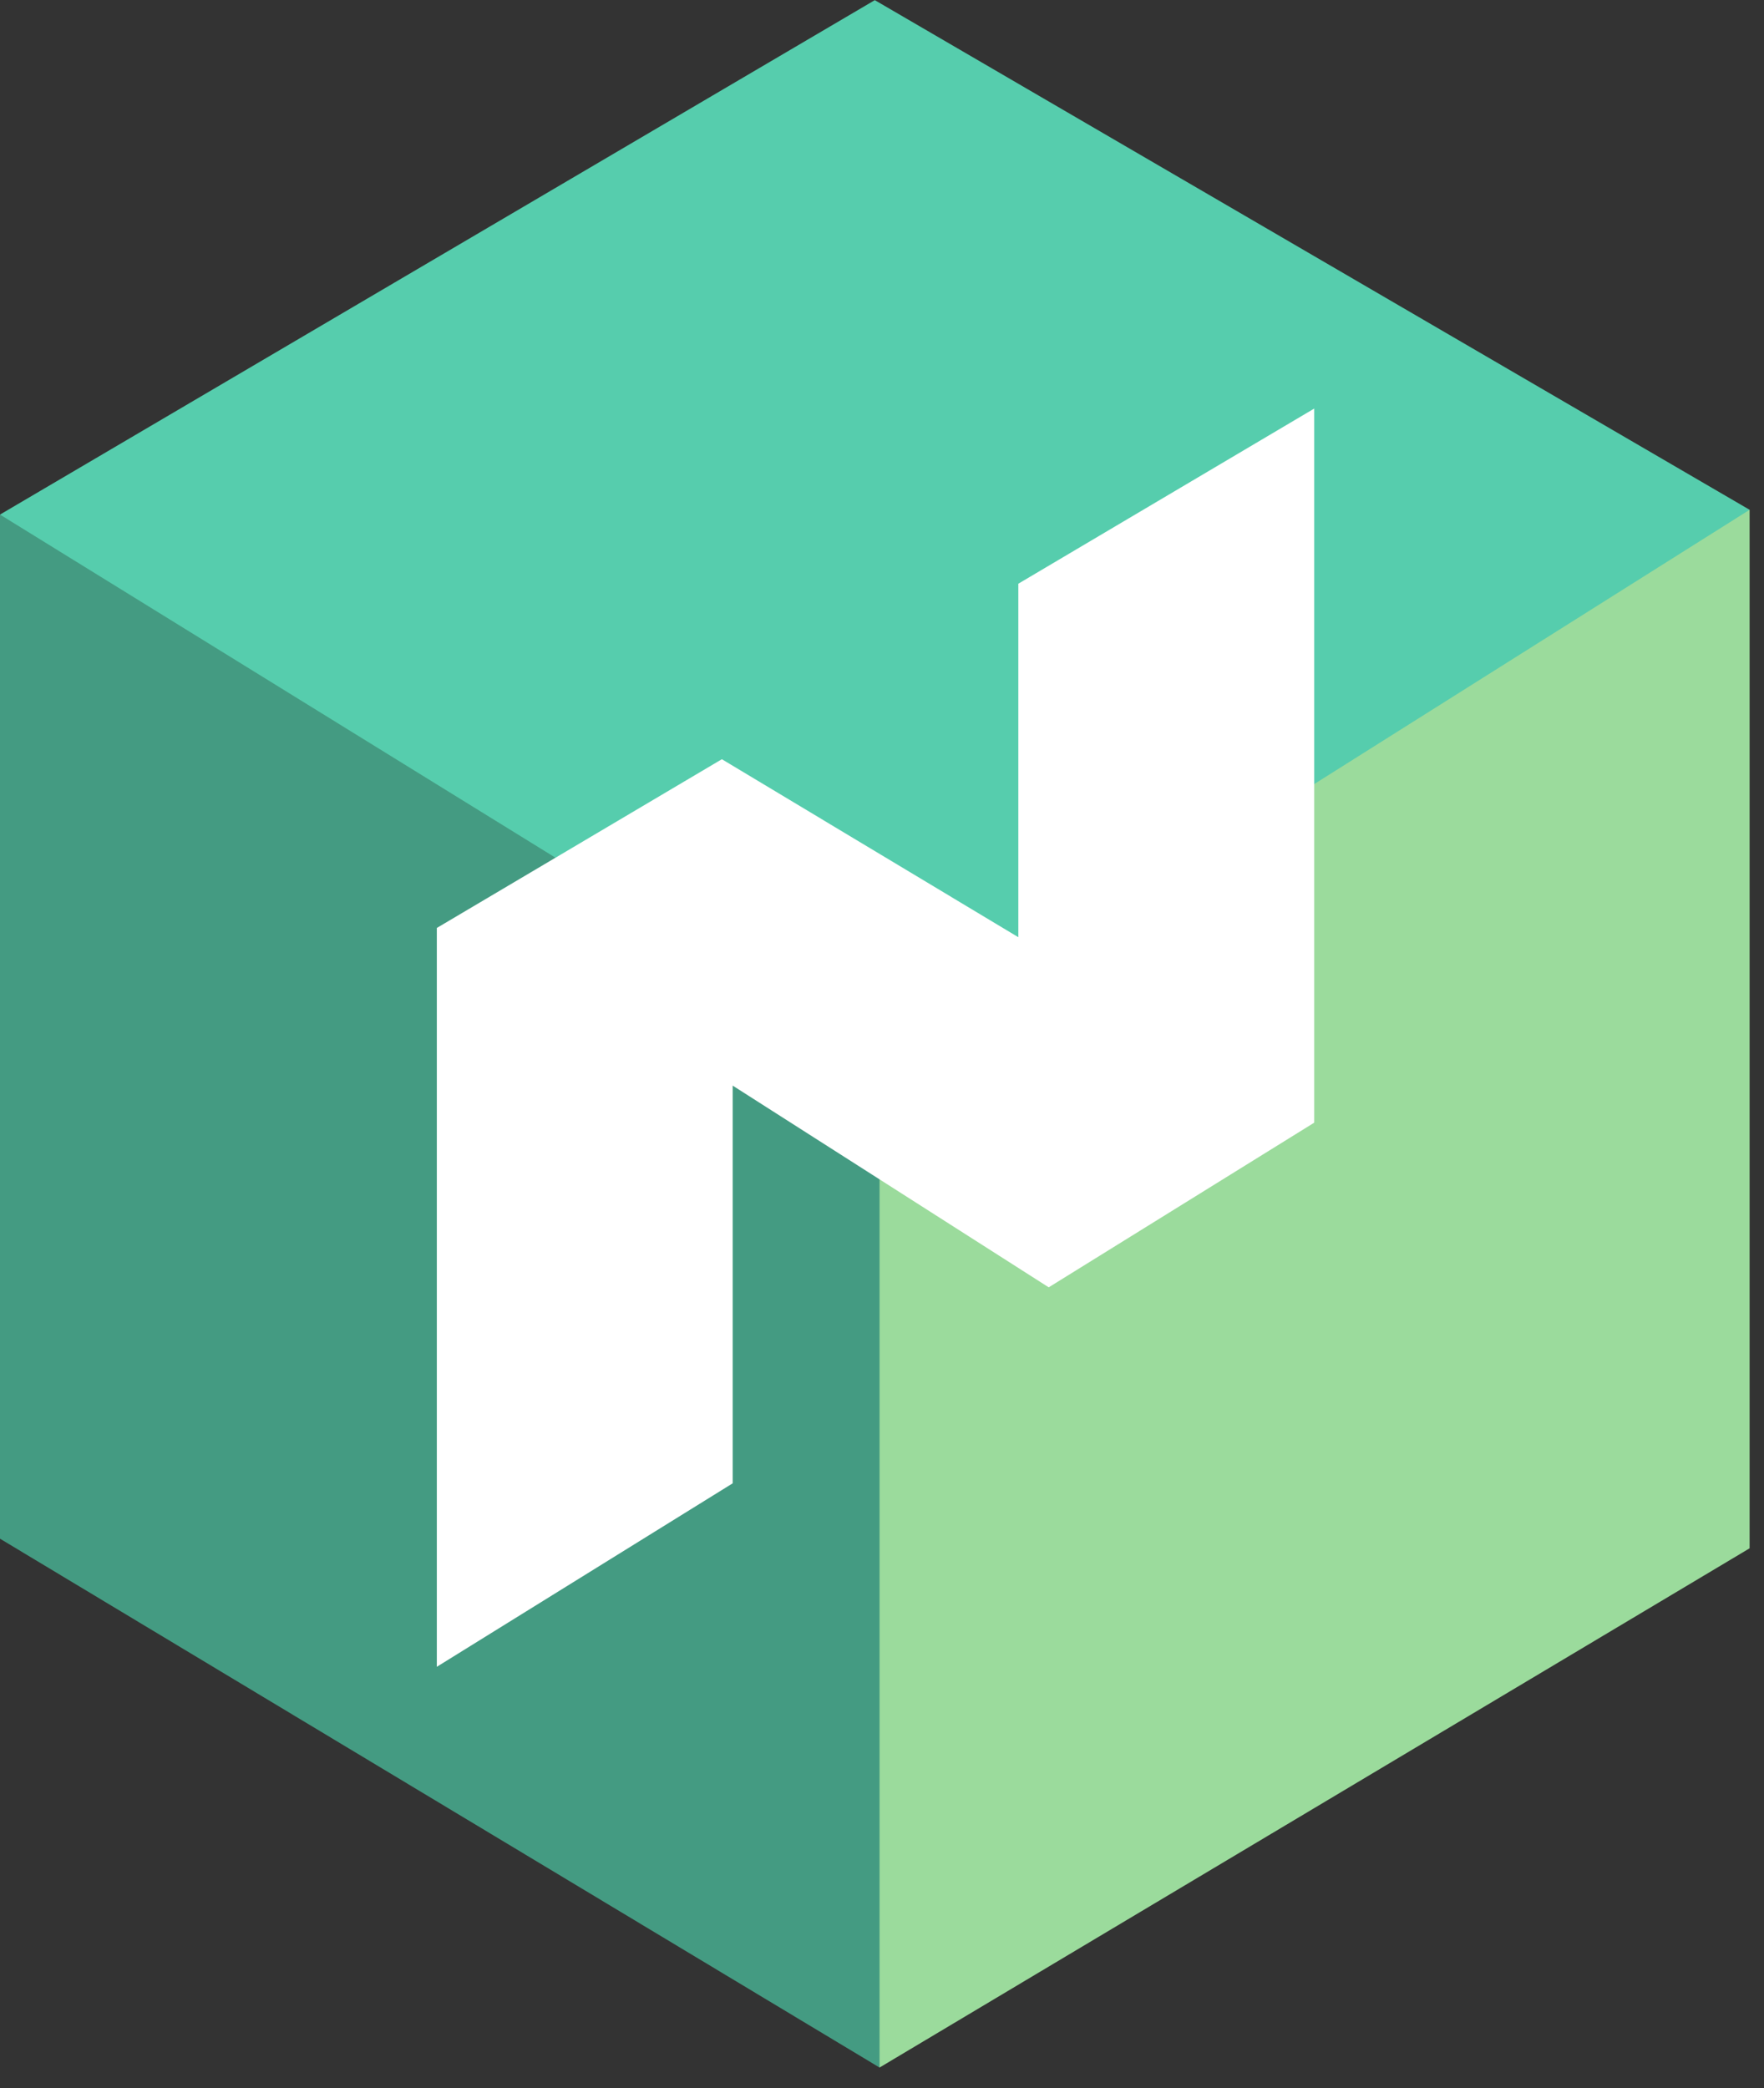 <svg width="49" height="58" viewBox="0 0 49 58" fill="none" xmlns="http://www.w3.org/2000/svg">
<rect x="0" y="0" width="49" height="58" fill="#333333" stroke="none"/>
<g clip-path="url(#clip0_415_21258)">
<path fill-rule="evenodd" clip-rule="evenodd" d="M0 14.294V42.739L24.432 57.428L24.999 56.515L24.432 28.909L0.84 14.311L0 14.294Z" fill="#449B82"/>
<path fill-rule="evenodd" clip-rule="evenodd" d="M48.6 14.16V43.006L24.432 57.428V28.908L47.715 14.182L48.6 14.16Z" fill="#9BDB9C"/>
<path fill-rule="evenodd" clip-rule="evenodd" d="M24.3 0.004L48.6 14.16L24.432 29.384L0 14.293L24.3 0.004Z" fill="#56CDAD"/>
<path fill-rule="evenodd" clip-rule="evenodd" d="M36.505 11.349L28.287 16.213V26.032L20.052 21.088L12.134 25.775V46.297L20.352 41.201V30.154L29.131 35.757L36.505 31.184V11.349Z" fill="white"/>
</g>
<defs>
<clipPath id="clip0_415_21258">
<rect width="48.6" height="57.6" fill="white"/>
</clipPath>
</defs>
</svg>
